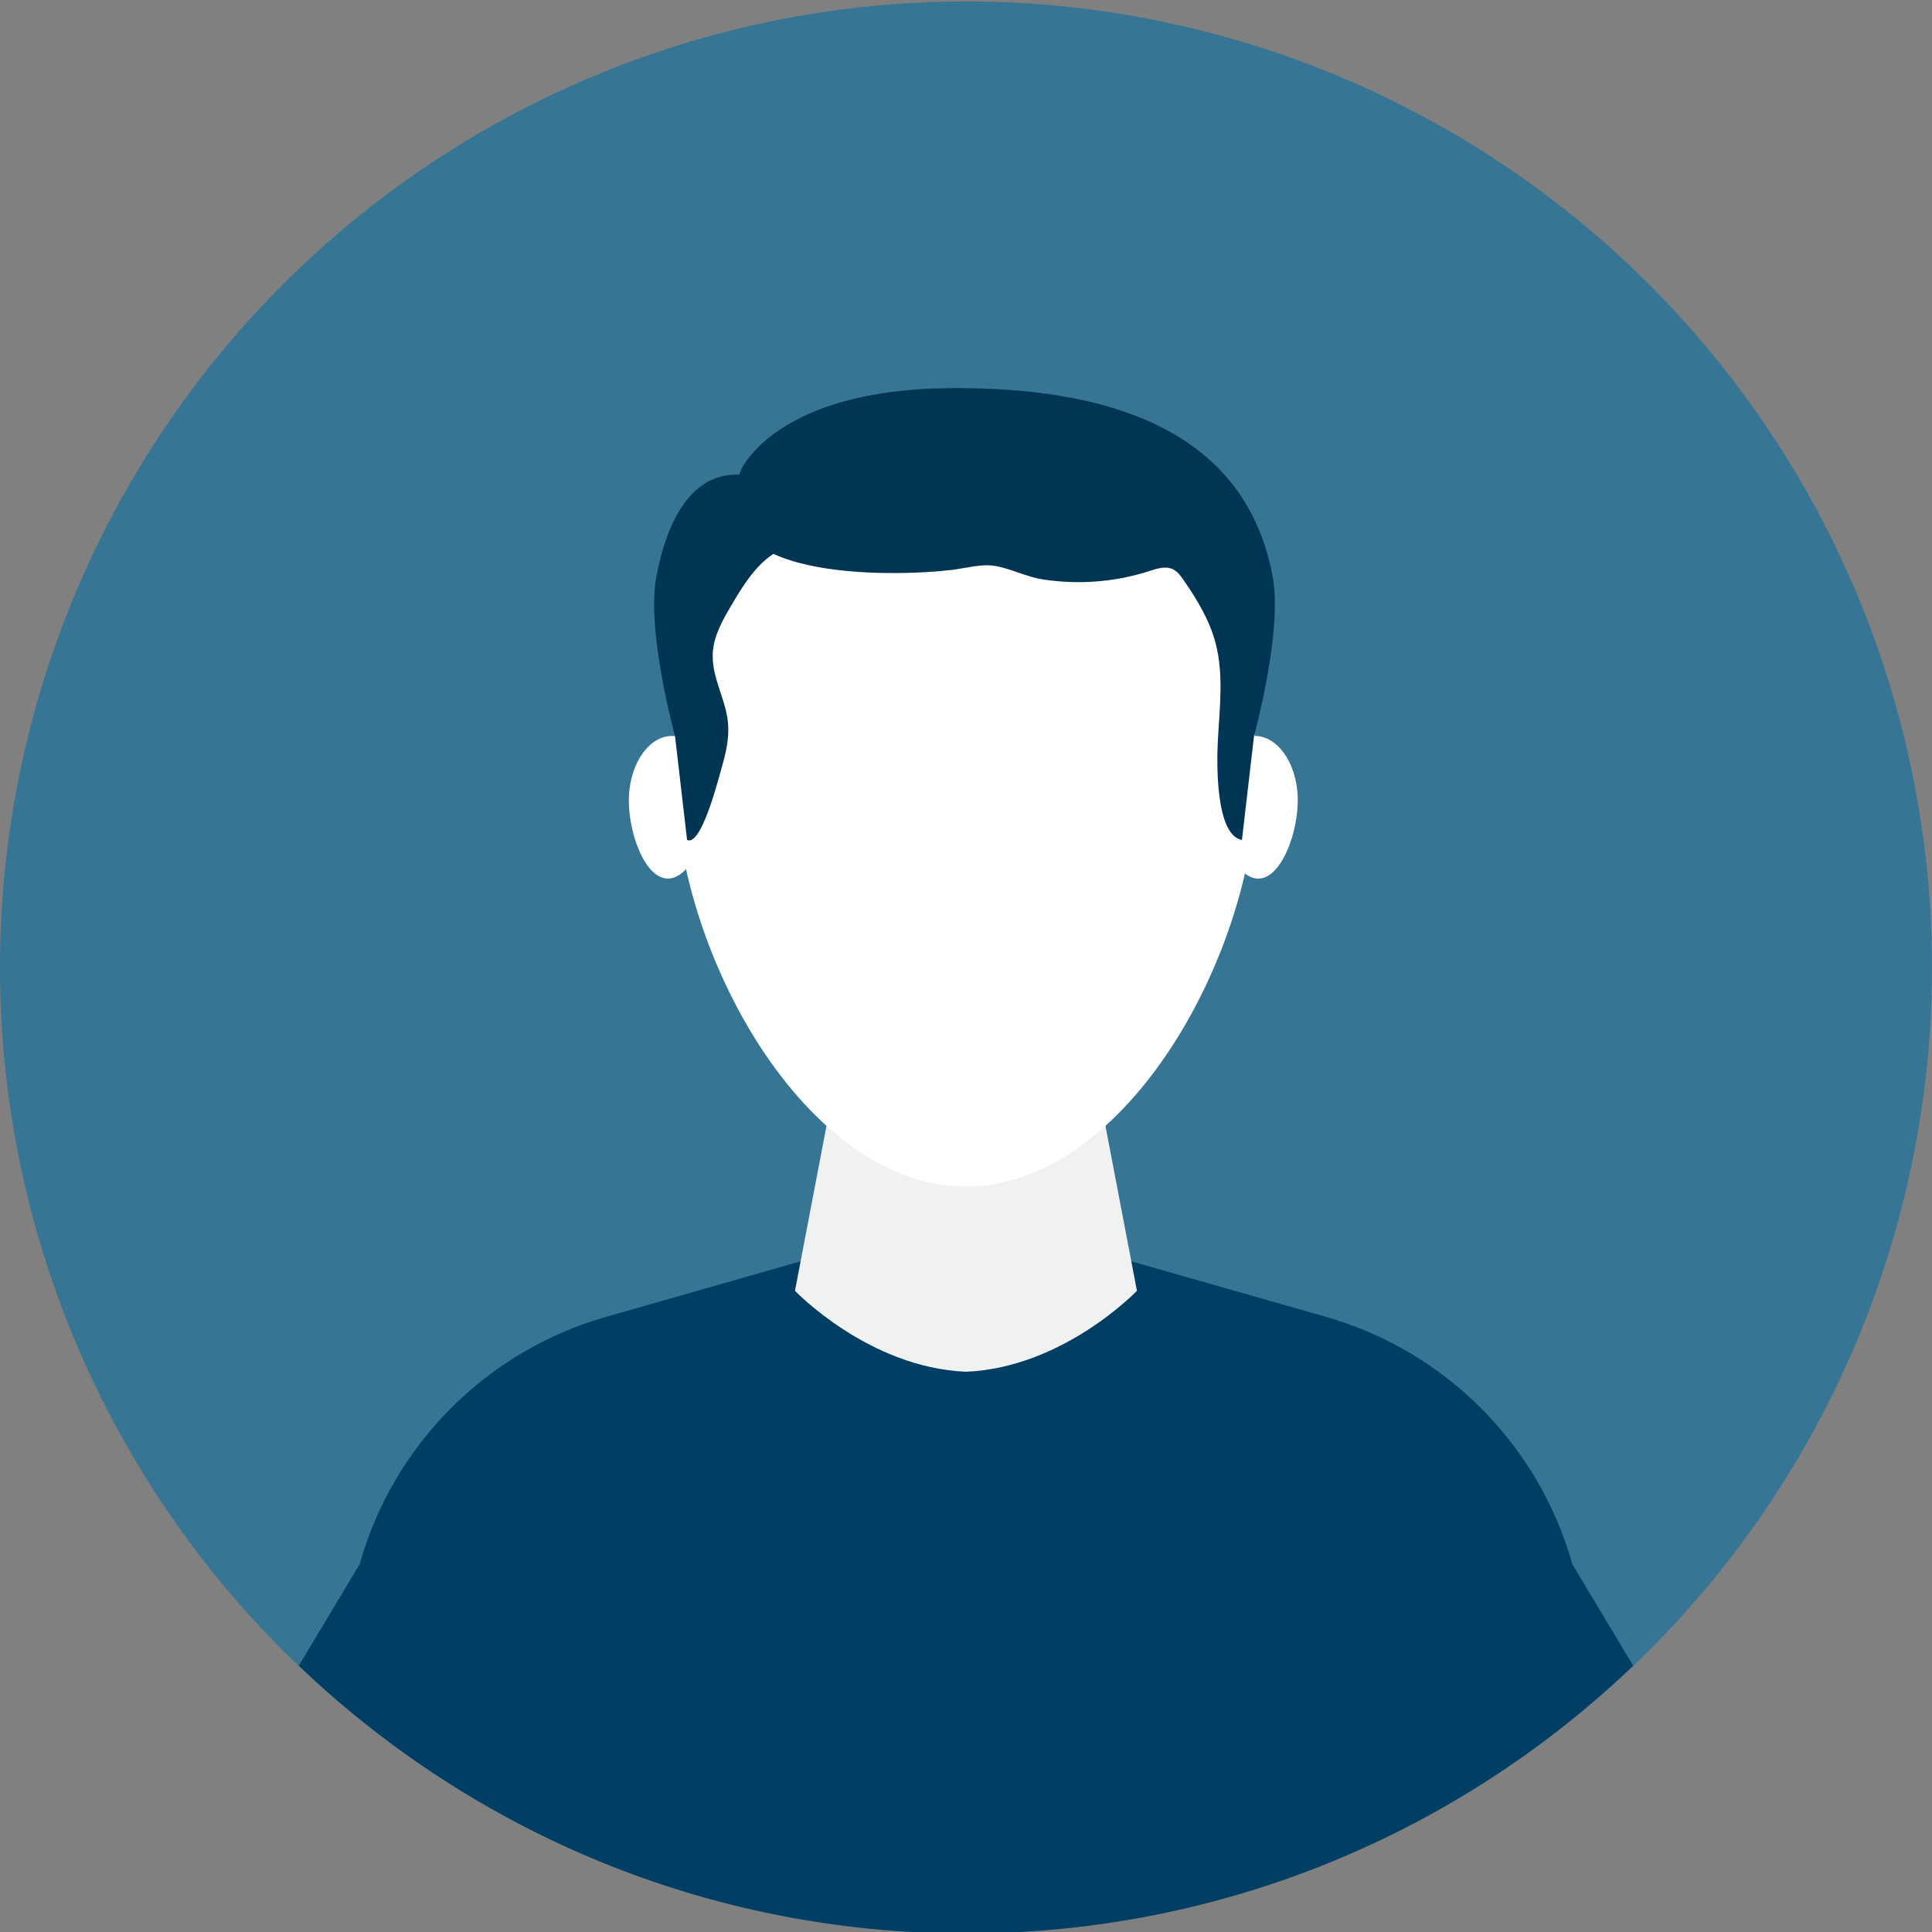 <?xml version="1.0" encoding="UTF-8" standalone="no"?>
<!-- Created with Inkscape (http://www.inkscape.org/) -->

<svg
   width="500"
   height="500"
   viewBox="0 0 132.292 132.292"
   version="1.1"
   id="svg1"
   sodipodi:docname="man.svg"
   inkscape:version="1.3 (0e150ed6c4, 2023-07-21)"
   xmlns:inkscape="http://www.inkscape.org/namespaces/inkscape"
   xmlns:sodipodi="http://sodipodi.sourceforge.net/DTD/sodipodi-0.dtd"
   xmlns="http://www.w3.org/2000/svg"
   xmlns:svg="http://www.w3.org/2000/svg">
  <rect x="0" y="0" width="132.292" height="132.292" fill="#808080" stroke="none"/>
  <sodipodi:namedview
     id="namedview1"
     pagecolor="#505050"
     bordercolor="#eeeeee"
     borderopacity="1"
     inkscape:showpageshadow="0"
     inkscape:pageopacity="0"
     inkscape:pagecheckerboard="0"
     inkscape:deskcolor="#505050"
     inkscape:zoom="0.70710678"
     inkscape:cx="209.30361"
     inkscape:cy="236.17367"
     inkscape:window-width="958"
     inkscape:window-height="1008"
     inkscape:window-x="1359"
     inkscape:window-y="0"
     inkscape:window-maximized="0"
     inkscape:current-layer="svg1" />
  <defs
     id="defs1" />
  <circle
     style="fill:#006da4;stroke-width:1.111;fill-opacity:0.569"
     cx="66.146"
     cy="66.246"
     r="66.146"
     id="circle26" />
  <path
     style="fill:#003e63;fill-opacity:1;stroke-width:1.111"
     d="M 107.672,107.123 C 105.366,98.923 98.973,92.505 90.781,90.167 L 75.672,85.855 h -9.526 -9.526 l -15.11,4.312 c -8.191,2.337 -14.584,8.755 -16.89,16.956 l -4.157,6.933 c 11.875,11.35 27.958,18.336 45.684,18.336 17.725,0 33.808,-6.985 45.683,-18.336 z"
     id="path26" />
  <path
     style="fill:#f0f2f2;stroke-width:1.111"
     d="M 75.047,73.698 H 66.145 57.242 L 54.436,88.386 c 0,0 5.023,5.265 11.707,5.543 6.684,-0.278 11.707,-5.543 11.707,-5.543 z"
     id="path27" />
  <path
     style="fill:#ffffff;stroke-width:1.111"
     d="m 86.06,53.09 c 0,12.038 -8.916,28.161 -19.915,28.161 -10.998,0 -19.915,-16.122 -19.915,-28.161 0,-12.038 8.916,-21.797 19.915,-21.797 10.999,-0.001 19.915,9.758 19.915,21.797 z"
     id="path28" />
  <path
     style="fill:#ffffff;stroke-width:1.111"
     d="m 48.752,54.77 c -0.094,2.353 -1.495,5.452 -3.065,5.389 -1.57,-0.063 -2.716,-3.265 -2.621,-5.617 0.094,-2.353 1.445,-4.208 3.015,-4.145 1.57,0.063 2.767,2.021 2.671,4.374 z"
     id="path29" />
  <path
     style="fill:#ffffff;stroke-width:1.111"
     d="m 88.858,54.561 c 0.08,2.353 -1.087,5.547 -2.657,5.601 -1.57,0.053 -2.95,-3.055 -3.03,-5.409 -0.08,-2.354 1.129,-4.304 2.699,-4.357 1.57,-0.053 2.908,1.811 2.988,4.165 z"
     id="path30" />
  <path
     style="fill:none;stroke-width:1.111"
     d="m 74.511,38.465 c 0.244,0.697 0.822,1.234 1.464,1.6 0.641,0.367 1.352,0.588 2.045,0.843 0.852,0.316 1.696,0.696 2.399,1.271 0.703,0.576 1.261,1.37 1.405,2.269"
     id="path31" />
  <path
     style="fill:#003554;fill-opacity:1;stroke-width:1.111"
     d="m 50.77,32.129 c -3.406,7.773 10.479,7.361 14.384,6.898 0.973,-0.116 2.047,-0.439 3.009,-0.271 1.07,0.186 2.119,0.745 3.235,0.918 2.428,0.376 4.946,0.189 7.285,-0.567 0.536,-0.172 1.132,-0.371 1.638,-0.124 0.306,0.15 0.516,0.438 0.71,0.717 0.918,1.322 1.769,2.723 2.189,4.276 0.596,2.199 0.287,4.524 0.169,6.799 -0.073,1.41 -0.174,6.408 1.652,6.742 0.278,-2.367 0.551,-4.75 0.827,-7.122 0,0 1.978,-7.153 1.28,-10.897 C 86.06,33.648 81.824,26.399 64.915,26.579 53.157,26.707 50.779,32.109 50.77,32.129 Z"
     id="path32" />
  <path
     style="fill:#003554;fill-opacity:1;stroke-width:1.111"
     d="m 55.625,36.248 c -0.033,0.186 -0.124,0.363 -0.287,0.527 -0.407,0.409 -1.015,0.518 -1.552,0.725 -1.71,0.658 -2.761,2.345 -3.692,3.924 -0.597,1.015 -1.21,2.079 -1.285,3.254 -0.102,1.609 0.793,3.016 1.01,4.57 0.17,1.225 -0.122,2.346 -0.459,3.514 -0.157,0.545 -1.345,5.234 -2.313,4.753 l -0.826,-7.117 c 0,0 -1.978,-7.153 -1.28,-10.897 0.675,-3.618 2.464,-8.022 6.965,-6.793 0.921,0.25 3.967,2.143 3.717,3.542 z"
     id="path33" />
</svg>
